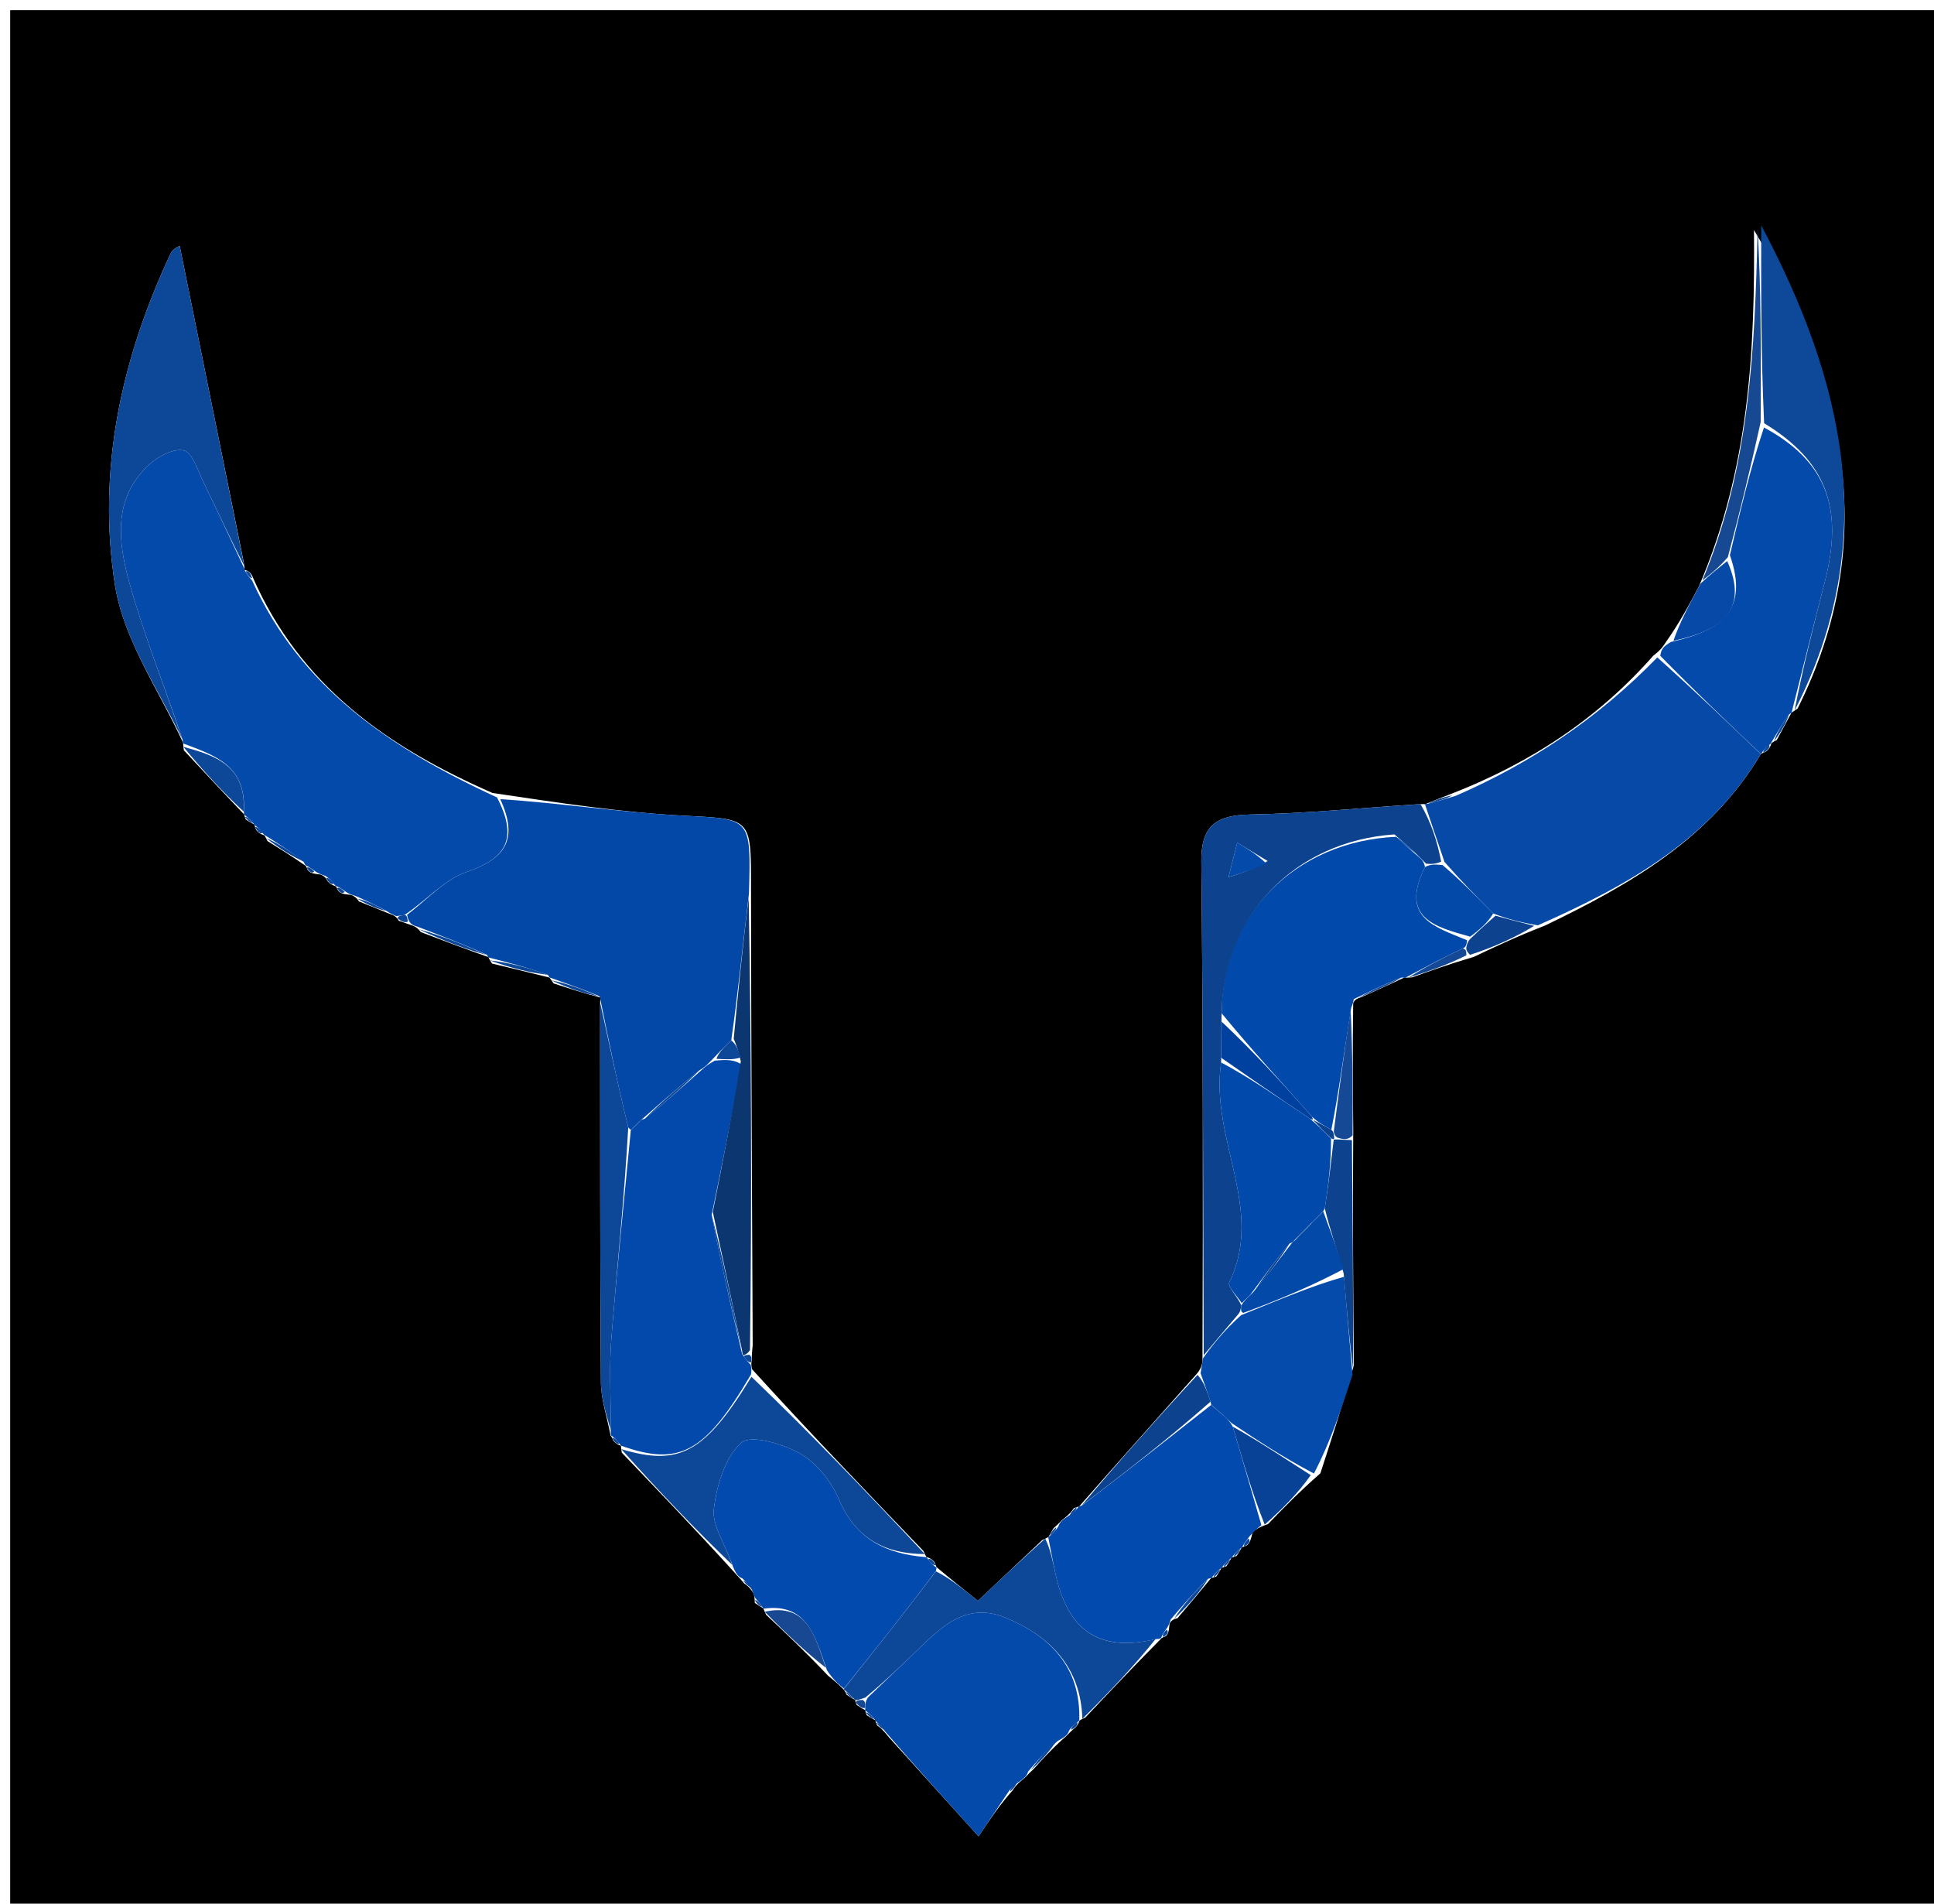 <svg version="1.1" id="Layer_1" xmlns="http://www.w3.org/2000/svg" xmlns:xlink="http://www.w3.org/1999/xlink" x="0px" y="0px"
	 width="100%" viewBox="0 0 190 187" enable-background="new 0 0 190 187" xml:space="preserve">
<path fill="#000000" opacity="1" stroke="none" 
	d="
M118,188 
	C78.667,188 39.833,188 1,188 
	C1,125.667 1,63.333 1,1 
	C64.333,1 127.667,1 191,1 
	C191,63.333 191,125.667 191,188 
	C166.833,188 142.667,188 118,188 
M122.463,151.826 
	C122.761,151.613 122.873,151.326 123.065,150.487 
	C123.35,150.264 123.636,150.042 124.57,149.715 
	C126.076,148.157 127.582,146.599 129.717,144.725 
	C130.769,141.498 131.821,138.272 133.007,134.109 
	C132.944,126.738 132.88,119.368 132.945,111.078 
	C132.908,107.04 132.872,103.002 132.94,98.561 
	C132.94,98.561 132.997,98.147 133.69,97.975 
	C135.148,97.325 136.607,96.674 138,96.008 
	C138,96.008 137.999,96.075 138.745,96.006 
	C140.518,95.369 142.291,94.732 144.784,93.999 
	C146.88,93.006 148.975,92.014 151.781,90.922 
	C160.12,86.904 168.055,82.378 173.001,74.051 
	C173.001,74.051 173.015,74.05 173.47,73.843 
	C173.762,73.641 173.929,73.364 174.024,73.023 
	C174.024,73.023 174.006,72.972 174.554,72.693 
	C175.037,71.798 175.52,70.903 176.002,70.002 
	C176.002,70.002 176.008,70.002 176.596,69.609 
	C184.872,53.074 181.158,37.441 172.316,22.595 
	C172.415,34.333 171.881,45.978 166.9,57.617 
	C165.946,59.41 164.993,61.203 163.56,63.223 
	C163.374,63.516 163.189,63.81 162.422,64.412 
	C157.036,70.523 150.451,74.943 142.346,78.072 
	C141.553,78.374 140.761,78.677 140.003,79.001 
	C140.003,79.001 139.98,78.967 139.132,79.017 
	C133.692,79.372 128.255,79.916 122.811,80.014 
	C119.468,80.074 117.985,81.111 118.022,84.648 
	C118.19,100.805 118.193,116.964 118.133,133.712 
	C118.072,134.11 118.011,134.508 117.348,135.213 
	C113.555,139.471 109.761,143.728 106.001,148.003 
	C106.001,148.003 105.99,147.968 105.504,148.147 
	C105.312,148.426 105.119,148.704 104.508,149.186 
	C104.248,149.376 104.072,149.626 103.5,150.126 
	C103.327,150.414 103.154,150.702 103,151 
	C103,151 102.979,150.988 102.387,151.291 
	C100.31,153.251 98.233,155.212 96.069,157.255 
	C94.5,155.996 93.265,155.005 92.035,153.968 
	C92.035,153.968 91.99,153.973 91.834,153.511 
	C91.643,153.219 91.376,153.05 91.034,152.961 
	C91.034,152.961 90.992,152.965 90.72,152.357 
	C85.139,146.551 79.557,140.745 73.877,134.496 
	C73.877,134.496 73.746,134.062 73.868,133.572 
	C73.852,133.405 73.837,133.238 73.946,132.131 
	C73.873,117.394 73.8,102.656 73.781,87.074 
	C73.791,80.24 73.779,80.476 67.048,80.121 
	C61.023,79.802 55.029,78.884 48.387,77.896 
	C38.274,73.472 29.518,67.513 24.757,56.535 
	C24.598,56.228 24.352,56.028 24.006,55.992 
	C24.006,55.992 24.064,55.981 23.94,55.207 
	C21.845,44.858 19.75,34.509 17.658,24.175 
	C17.706,24.138 17,24.398 16.772,24.883 
	C11.898,35.245 9.519,46.249 11.3,57.507 
	C12.153,62.897 15.667,67.866 18,72.999 
	C18,72.999 17.969,73.021 18.062,73.703 
	C20.026,75.811 21.99,77.919 23.99,80.008 
	C23.99,80.008 23.963,80.024 24.146,80.495 
	C24.422,80.674 24.699,80.853 25,80.999 
	C25,80.999 24.97,81.027 25.145,81.487 
	C25.339,81.782 25.611,81.95 25.954,82.053 
	C25.954,82.053 26.016,82.044 26.276,82.617 
	C27.512,83.388 28.747,84.159 29.981,85.019 
	C29.981,85.019 30.071,85.02 30.221,85.444 
	C30.42,85.726 30.687,85.824 31.473,85.906 
	C31.473,85.906 31.94,86.028 32.135,86.48 
	C32.33,86.774 32.603,86.939 32.959,87.051 
	C32.959,87.051 33.034,87.046 33.2,87.46 
	C33.399,87.74 33.664,87.834 34.46,87.905 
	C34.46,87.905 34.94,88.015 35.261,88.547 
	C36.207,88.929 37.154,89.311 38.517,89.865 
	C38.517,89.865 38.95,89.991 39.174,90.446 
	C39.477,90.552 39.78,90.659 40.497,90.911 
	C40.497,90.911 40.927,91 41.347,91.565 
	C43.557,92.403 45.767,93.241 47.993,94.023 
	C47.993,94.023 47.939,94.044 48.34,94.653 
	C50.219,95.105 52.098,95.557 53.979,96.028 
	C53.979,96.028 53.998,96.025 54.386,96.603 
	C55.925,97.105 57.464,97.607 59.044,98.003 
	C59.044,98.003 58.938,97.962 58.956,98.909 
	C58.967,111.203 58.94,123.497 59.035,135.79 
	C59.048,137.512 59.657,139.229 59.984,141.022 
	C59.984,141.022 60.058,141.028 60.225,141.47 
	C60.413,141.742 60.669,141.916 60.99,142.009 
	C60.99,142.009 61.004,142.012 61.083,142.7 
	C64.72,146.493 68.358,150.287 72.186,154.5 
	C72.374,154.757 72.618,154.937 73.102,155.538 
	C73.387,155.738 73.671,155.939 74.042,156.537 
	C74.042,156.537 74.154,156.929 74.153,157.458 
	C74.432,157.648 74.71,157.837 74.997,158 
	C74.997,158 74.981,158.029 75.265,158.623 
	C77.213,160.455 79.16,162.287 81.327,164.587 
	C81.854,165.016 82.381,165.444 82.88,165.961 
	C82.88,165.961 82.964,166 83.163,166.474 
	C83.443,166.662 83.722,166.849 84.015,166.992 
	C84.015,166.992 83.974,167.014 84.163,167.48 
	C84.435,167.665 84.708,167.85 85.009,167.992 
	C85.009,167.992 84.958,167.999 85.142,168.489 
	C85.428,168.674 85.715,168.859 86.013,168.986 
	C86.013,168.986 85.955,168.999 86.162,169.485 
	C86.444,169.686 86.727,169.888 87.335,170.666 
	C90.121,173.745 92.907,176.824 96.132,180.388 
	C97.302,178.647 98.163,177.367 99.492,175.865 
	C99.674,175.58 99.856,175.295 100.473,174.806 
	C100.744,174.61 100.921,174.349 101.563,173.76 
	C102.38,172.849 103.197,171.938 104.456,170.8 
	C104.73,170.594 104.922,170.329 105.483,169.829 
	C105.77,169.637 105.94,169.369 106.044,169.04 
	C106.044,169.04 106.03,168.988 106.631,168.714 
	C109.055,166.148 111.479,163.581 114.037,161.006 
	C114.037,161.006 114.079,160.877 114.497,160.748 
	C114.758,160.537 114.837,160.272 114.897,159.522 
	C114.897,159.522 115.014,159.079 115.679,158.962 
	C116.793,157.65 117.907,156.338 119,155 
	C119,155 119.015,155.027 119.5,154.863 
	C119.678,154.581 119.856,154.299 119.999,153.999 
	C119.999,153.999 120.018,154.032 120.489,153.848 
	C120.665,153.569 120.841,153.291 121,153 
	C121,153 121.014,153.016 121.488,152.845 
	C121.666,152.569 121.843,152.293 122,152 
	C122,152 122.02,152.019 122.463,151.826 
z"/>
<path fill="#044AAB" opacity="1" stroke="none" 
	d="
M24.767,57.022 
	C29.518,67.513 38.274,73.472 48.826,78.333 
	C50.989,82.503 49.605,84.366 45.839,85.655 
	C43.667,86.397 41.931,88.412 39.736,89.887 
	C39.299,89.944 39.125,89.967 38.95,89.991 
	C38.95,89.991 38.517,89.865 38.098,89.558 
	C36.765,88.839 35.853,88.427 34.94,88.015 
	C34.94,88.015 34.46,87.905 34.089,87.679 
	C33.516,87.274 33.288,87.138 33.034,87.046 
	C33.034,87.046 32.959,87.051 32.81,86.833 
	C32.448,86.385 32.208,86.189 31.94,86.028 
	C31.94,86.028 31.473,85.906 31.103,85.683 
	C30.534,85.281 30.313,85.135 30.071,85.02 
	C30.071,85.02 29.981,85.019 29.846,84.684 
	C28.479,83.58 27.248,82.812 26.016,82.044 
	C26.016,82.044 25.954,82.053 25.815,81.84 
	C25.467,81.395 25.232,81.195 24.97,81.027 
	C24.97,81.027 25,80.999 24.84,80.827 
	C24.468,80.413 24.229,80.203 23.963,80.024 
	C23.963,80.024 23.99,80.008 23.952,79.708 
	C24.237,75.135 20.993,74.18 17.969,73.021 
	C17.969,73.021 18,72.999 17.931,72.641 
	C16.12,67.282 14.128,62.349 12.715,57.256 
	C11.6,53.241 11.061,48.95 14.644,45.644 
	C15.529,44.827 17.098,44.003 18.071,44.257 
	C18.913,44.478 19.42,46.192 19.96,47.302 
	C21.362,50.178 22.7,53.086 24.064,55.981 
	C24.064,55.981 24.006,55.992 24.115,56.159 
	C24.383,56.575 24.563,56.808 24.767,57.022 
z"/>
<path fill="#0448A7" opacity="1" stroke="none" 
	d="
M39.999,89.854 
	C41.931,88.412 43.667,86.397 45.839,85.655 
	C49.605,84.366 50.989,82.503 49.144,78.501 
	C55.029,78.884 61.023,79.802 67.048,80.121 
	C73.779,80.476 73.791,80.24 73.579,87.784 
	C72.945,93.011 72.513,97.528 71.839,102.199 
	C71.077,102.906 70.557,103.458 69.87,104.187 
	C69.476,104.598 69.241,104.823 68.688,105.163 
	C66.599,106.847 64.821,108.409 63.025,109.988 
	C63.006,110.005 62.966,110.037 62.806,110.188 
	C62.435,110.545 62.23,110.756 62.016,110.984 
	C62.002,110.997 61.971,111.019 61.72,110.748 
	C60.625,106.305 59.781,102.133 58.938,97.962 
	C58.938,97.962 59.044,98.003 58.779,97.809 
	C57.008,97.085 55.503,96.555 53.998,96.025 
	C53.998,96.025 53.979,96.028 53.822,95.765 
	C51.756,95.016 49.848,94.53 47.939,94.044 
	C47.939,94.044 47.993,94.023 47.818,93.787 
	C45.404,92.7 43.165,91.85 40.927,91 
	C40.927,91 40.497,90.911 40.271,90.61 
	C40.045,90.309 39.999,89.854 39.999,89.854 
z"/>
<path fill="#0649A6" opacity="1" stroke="none" 
	d="
M172.984,74.07 
	C168.055,82.378 160.12,86.904 151.074,90.901 
	C149.218,90.571 148.07,90.261 146.693,89.734 
	C144.99,88.01 143.514,86.504 141.91,84.669 
	C141.18,82.549 140.58,80.758 139.98,78.967 
	C139.98,78.967 140.003,79.001 140.301,78.954 
	C141.407,78.662 142.214,78.417 143.022,78.173 
	C150.451,74.943 157.036,70.523 162.82,64.579 
	C166.473,67.854 169.728,70.962 172.984,74.07 
z"/>
<path fill="#0249AB" opacity="1" stroke="none" 
	d="
M68.999,105.041 
	C69.241,104.823 69.476,104.598 70.219,104.193 
	C71.43,104.064 72.125,104.107 72.827,104.54 
	C71.897,109.636 70.962,114.341 69.917,119.34 
	C70.832,124.094 71.857,128.553 72.91,133.041 
	C72.939,133.069 72.999,133.123 73.111,133.288 
	C73.381,133.67 73.555,133.873 73.746,134.062 
	C73.746,134.062 73.877,134.496 73.775,135.024 
	C69.238,142.765 66.714,144.051 61.004,142.012 
	C61.004,142.012 60.99,142.009 60.861,141.816 
	C60.539,141.39 60.314,141.191 60.058,141.028 
	C60.058,141.028 59.984,141.022 59.999,140.521 
	C60.016,137.202 59.835,134.37 60.056,131.57 
	C60.596,124.712 61.321,117.868 61.971,111.019 
	C61.971,111.019 62.002,110.997 62.178,110.834 
	C62.566,110.468 62.77,110.256 62.966,110.037 
	C62.966,110.037 63.006,110.005 63.351,109.889 
	C65.463,108.195 67.231,106.618 68.999,105.041 
z"/>
<path fill="#014AAB" opacity="1" stroke="none" 
	d="
M132.997,98.147 
	C132.997,98.147 132.94,98.561 132.742,99.009 
	C132.041,103.354 131.536,107.251 130.793,110.985 
	C130.045,110.555 129.537,110.288 128.9,109.705 
	C125.856,106.249 122.942,103.108 120.015,99.536 
	C120.033,89.918 127.257,82.63 137.164,82.202 
	C137.93,82.943 138.522,83.448 139.285,84.093 
	C139.681,84.425 139.895,84.628 139.993,85.177 
	C137.484,90.184 140.987,91.044 144.13,92.364 
	C144.107,92.606 144.048,93.089 143.697,93.167 
	C141.564,94.188 139.782,95.132 137.999,96.075 
	C137.999,96.075 138,96.008 137.662,96.028 
	C135.882,96.748 134.44,97.448 132.997,98.147 
z"/>
<path fill="#024AAD" opacity="1" stroke="none" 
	d="
M115.014,159.079 
	C115.014,159.079 114.897,159.522 114.68,159.872 
	C114.293,160.416 114.165,160.634 114.079,160.877 
	C114.079,160.877 114.037,161.006 113.588,161.01 
	C107.704,162.415 104.885,159.854 103.738,154.79 
	C103.452,153.53 103.231,152.255 102.979,150.988 
	C102.979,150.988 103,151 103.179,150.841 
	C103.6,150.462 103.807,150.213 103.981,149.936 
	C104.072,149.626 104.248,149.376 104.922,148.946 
	C105.595,148.496 105.813,148.25 105.99,147.968 
	C105.99,147.968 106.001,148.003 106.3,147.877 
	C110.735,144.502 114.87,141.254 119.003,138.001 
	C119,137.998 118.99,137.992 119.177,138.175 
	C119.636,138.578 119.908,138.799 120.315,139.148 
	C120.629,139.449 120.809,139.621 121.112,140.147 
	C122.13,143.608 123.026,146.714 123.922,149.82 
	C123.636,150.042 123.35,150.264 122.782,150.888 
	C122.305,151.51 122.145,151.753 122.02,152.019 
	C122.02,152.019 122,152 121.819,152.15 
	C121.396,152.509 121.188,152.748 121.014,153.016 
	C121.014,153.016 121,153 120.818,153.152 
	C120.395,153.517 120.189,153.76 120.018,154.032 
	C120.018,154.032 119.999,153.999 119.824,154.153 
	C119.404,154.517 119.193,154.758 119.015,155.027 
	C119.015,155.027 119,155 118.677,155.093 
	C117.24,156.484 116.127,157.781 115.014,159.079 
z"/>
<path fill="#024AAD" opacity="1" stroke="none" 
	d="
M82.908,165.872 
	C82.381,165.444 81.854,165.016 81.241,164.071 
	C80.061,160.635 79.228,157.424 74.981,158.029 
	C74.981,158.029 74.997,158 74.87,157.819 
	C74.559,157.392 74.362,157.155 74.154,156.929 
	C74.154,156.929 74.042,156.537 73.85,156.134 
	C73.411,155.5 73.166,155.27 72.92,155.04 
	C72.618,154.937 72.374,154.757 72.022,153.922 
	C71.23,151.638 69.942,149.854 70.13,148.243 
	C70.4,145.929 71.226,143.157 72.833,141.722 
	C73.766,140.89 76.951,141.842 78.649,142.817 
	C80.26,143.741 81.693,145.556 82.429,147.306 
	C84.086,151.245 87.103,152.65 90.992,152.965 
	C90.992,152.965 91.034,152.961 91.165,153.169 
	C91.496,153.613 91.727,153.812 91.99,153.973 
	C91.99,153.973 92.035,153.968 91.945,154.334 
	C88.873,158.424 85.89,162.148 82.908,165.872 
z"/>
<path fill="#034AAA" opacity="1" stroke="none" 
	d="
M105.03,170.004 
	C104.922,170.329 104.73,170.594 103.929,171.009 
	C102.602,172.153 101.802,173.089 101.002,174.024 
	C100.921,174.349 100.744,174.61 100.064,175.066 
	C99.412,175.552 99.202,175.805 99.024,176.086 
	C98.163,177.367 97.302,178.647 96.132,180.388 
	C92.907,176.824 90.121,173.745 87.027,170.167 
	C86.465,169.446 86.21,169.222 85.955,168.999 
	C85.955,168.999 86.013,168.986 85.859,168.815 
	C85.489,168.393 85.239,168.177 84.958,167.999 
	C84.958,167.999 85.009,167.992 85.011,167.751 
	C85.015,167.334 85.017,167.159 85.26,166.755 
	C86.808,165.276 88.109,164.019 89.42,162.774 
	C92.046,160.279 94.605,157.2 98.77,158.906 
	C103.149,160.7 106.192,163.771 106.03,168.988 
	C106.03,168.988 106.044,169.04 105.835,169.173 
	C105.394,169.51 105.195,169.743 105.03,170.004 
z"/>
<path fill="#034AAA" opacity="1" stroke="none" 
	d="
M172.992,74.06 
	C169.728,70.962 166.473,67.854 163.111,64.424 
	C163.189,63.81 163.374,63.516 164.161,63.059 
	C169.13,61.943 171.842,59.928 169.948,54.535 
	C170.993,50.061 171.975,45.967 173.296,41.992 
	C179.436,45.304 181.15,49.931 179.261,57.202 
	C178.154,61.463 177.091,65.735 176.008,70.002 
	C176.008,70.002 176.002,70.002 175.757,70.188 
	C175.01,71.24 174.508,72.106 174.006,72.972 
	C174.006,72.972 174.024,73.023 173.817,73.169 
	C173.382,73.535 173.183,73.78 173.015,74.05 
	C173.015,74.05 173.001,74.051 172.992,74.06 
z"/>
<path fill="#0C428E" opacity="1" stroke="none" 
	d="
M136.989,81.966 
	C127.257,82.63 120.033,89.918 120.003,99.93 
	C119.994,101.808 119.982,102.858 119.966,104.367 
	C118.856,111.91 124.296,118.756 120.762,125.981 
	C120.574,126.366 121.553,127.323 121.953,128.235 
	C121.917,128.456 121.848,128.899 121.631,129.121 
	C120.361,130.603 119.308,131.862 118.255,133.122 
	C118.193,116.964 118.19,100.805 118.022,84.648 
	C117.985,81.111 119.468,80.074 122.811,80.014 
	C128.255,79.916 133.692,79.372 139.556,78.992 
	C140.58,80.758 141.18,82.549 141.585,84.644 
	C140.96,84.912 140.53,84.877 140.099,84.842 
	C139.895,84.628 139.681,84.425 139.109,83.857 
	C138.17,82.976 137.58,82.471 136.989,81.966 
M124.541,84.582 
	C123.544,83.98 122.548,83.379 121.551,82.777 
	C121.264,83.907 120.978,85.037 120.691,86.168 
	C121.881,85.801 123.07,85.434 124.541,84.582 
z"/>
<path fill="#0D4798" opacity="1" stroke="none" 
	d="
M24.002,55.594 
	C22.7,53.086 21.362,50.178 19.96,47.302 
	C19.42,46.192 18.913,44.478 18.071,44.257 
	C17.098,44.003 15.529,44.827 14.644,45.644 
	C11.061,48.95 11.6,53.241 12.715,57.256 
	C14.128,62.349 16.12,67.282 17.919,72.655 
	C15.667,67.866 12.153,62.897 11.3,57.507 
	C9.519,46.249 11.898,35.245 16.772,24.883 
	C17,24.398 17.706,24.138 17.658,24.175 
	C19.75,34.509 21.845,44.858 24.002,55.594 
z"/>
<path fill="#044BAB" opacity="1" stroke="none" 
	d="
M118.194,133.417 
	C119.308,131.862 120.361,130.603 121.937,129.19 
	C125.648,127.684 128.837,126.331 132.044,125.419 
	C132.332,128.922 132.602,131.984 132.873,135.046 
	C131.821,138.272 130.769,141.498 129.084,144.748 
	C125.964,143.111 123.477,141.451 120.99,139.792 
	C120.809,139.621 120.629,139.449 120.118,138.973 
	C119.52,138.443 119.255,138.218 118.99,137.992 
	C118.99,137.992 119,137.998 118.923,137.683 
	C118.548,136.548 118.249,135.727 117.95,134.906 
	C118.011,134.508 118.072,134.11 118.194,133.417 
z"/>
<path fill="#0E4899" opacity="1" stroke="none" 
	d="
M176.302,69.805 
	C177.091,65.735 178.154,61.463 179.261,57.202 
	C181.15,49.931 179.436,45.304 173.311,41.574 
	C173.001,34.738 173.014,28.439 173.026,22.139 
	C181.158,37.441 184.872,53.074 176.302,69.805 
z"/>
<path fill="#0D4798" opacity="1" stroke="none" 
	d="
M106.331,168.851 
	C106.192,163.771 103.149,160.7 98.77,158.906 
	C94.605,157.2 92.046,160.279 89.42,162.774 
	C88.109,164.019 86.808,165.276 84.999,166.763 
	C84.321,167.004 84.148,167.009 83.974,167.014 
	C83.974,167.014 84.015,166.992 83.846,166.831 
	C83.453,166.432 83.215,166.209 82.964,166 
	C82.964,166 82.88,165.961 82.894,165.917 
	C85.89,162.148 88.873,158.424 91.942,154.357 
	C93.265,155.005 94.5,155.996 96.069,157.255 
	C98.233,155.212 100.31,153.251 102.683,151.139 
	C103.231,152.255 103.452,153.53 103.738,154.79 
	C104.885,159.854 107.704,162.415 113.521,161.015 
	C111.479,163.581 109.055,166.148 106.331,168.851 
z"/>
<path fill="#0D4798" opacity="1" stroke="none" 
	d="
M90.856,152.661 
	C87.103,152.65 84.086,151.245 82.429,147.306 
	C81.693,145.556 80.26,143.741 78.649,142.817 
	C76.951,141.842 73.766,140.89 72.833,141.722 
	C71.226,143.157 70.4,145.929 70.13,148.243 
	C69.942,149.854 71.23,151.638 71.927,153.713 
	C68.358,150.287 64.72,146.493 61.044,142.356 
	C66.714,144.051 69.238,142.765 73.824,135.245 
	C79.557,140.745 85.139,146.551 90.856,152.661 
z"/>
<path fill="#0B3670" opacity="1" stroke="none" 
	d="
M70.026,119.047 
	C70.962,114.341 71.897,109.636 72.778,104.26 
	C72.509,103.075 72.295,102.56 72.081,102.044 
	C72.513,97.528 72.945,93.011 73.552,88.206 
	C73.8,102.656 73.873,117.394 73.678,132.612 
	C73.41,133.093 72.999,133.123 72.999,133.123 
	C72.999,133.123 72.939,133.069 72.906,132.675 
	C71.924,127.869 70.975,123.458 70.026,119.047 
z"/>
<path fill="#0D4798" opacity="1" stroke="none" 
	d="
M61.72,110.748 
	C61.321,117.868 60.596,124.712 60.056,131.57 
	C59.835,134.37 60.016,137.202 60.002,140.484 
	C59.657,139.229 59.048,137.512 59.035,135.79 
	C58.94,123.497 58.967,111.203 58.947,98.435 
	C59.781,102.133 60.625,106.305 61.72,110.748 
z"/>
<path fill="#174993" opacity="1" stroke="none" 
	d="
M172.671,22.367 
	C173.014,28.439 173.001,34.738 172.973,41.455 
	C171.975,45.967 170.993,50.061 169.747,54.734 
	C168.737,55.881 167.99,56.45 167.243,57.019 
	C171.881,45.978 172.415,34.333 172.671,22.367 
z"/>
<path fill="#0C428E" opacity="1" stroke="none" 
	d="
M117.649,135.06 
	C118.249,135.727 118.548,136.548 118.927,137.687 
	C114.87,141.254 110.735,144.502 106.283,147.868 
	C109.761,143.728 113.555,139.471 117.649,135.06 
z"/>
<path fill="#0649A6" opacity="1" stroke="none" 
	d="
M167.072,57.318 
	C167.99,56.45 168.737,55.881 169.684,55.114 
	C171.842,59.928 169.13,61.943 164.401,62.946 
	C164.993,61.203 165.946,59.41 167.072,57.318 
z"/>
<path fill="#074297" opacity="1" stroke="none" 
	d="
M121.112,140.147 
	C123.477,141.451 125.964,143.111 128.77,144.906 
	C127.582,146.599 126.076,148.157 124.246,149.767 
	C123.026,146.714 122.13,143.608 121.112,140.147 
z"/>
<path fill="#0C428E" opacity="1" stroke="none" 
	d="
M132.94,134.577 
	C132.602,131.984 132.332,128.922 132.008,125.111 
	C131.302,122.572 130.651,120.783 130.149,118.694 
	C130.533,116.263 130.768,114.13 131.023,111.978 
	C131.043,111.959 131.085,111.92 131.374,111.932 
	C132.047,111.962 132.432,111.98 132.817,111.997 
	C132.88,119.368 132.944,126.738 132.94,134.577 
z"/>
<path fill="#0D4798" opacity="1" stroke="none" 
	d="
M18.016,73.362 
	C20.993,74.18 24.237,75.135 23.935,79.718 
	C21.99,77.919 20.026,75.811 18.016,73.362 
z"/>
<path fill="#184891" opacity="1" stroke="none" 
	d="
M75.123,158.326 
	C79.228,157.424 80.061,160.635 81.131,163.836 
	C79.16,162.287 77.213,160.455 75.123,158.326 
z"/>
<path fill="#154996" opacity="1" stroke="none" 
	d="
M132.881,111.538 
	C132.432,111.98 132.047,111.962 131.358,111.74 
	C131.054,111.535 131.032,111.149 131.032,111.149 
	C131.536,107.251 132.041,103.354 132.69,99.211 
	C132.872,103.002 132.908,107.04 132.881,111.538 
z"/>
<path fill="#0D4798" opacity="1" stroke="none" 
	d="
M41.137,91.282 
	C43.165,91.85 45.404,92.7 47.81,93.814 
	C45.767,93.241 43.557,92.403 41.137,91.282 
z"/>
<path fill="#0C428E" opacity="1" stroke="none" 
	d="
M144.048,93.089 
	C144.048,93.089 144.107,92.606 144.408,92.255 
	C145.447,91.253 146.184,90.603 146.921,89.952 
	C148.07,90.261 149.218,90.571 150.719,90.951 
	C148.975,92.014 146.88,93.006 144.418,93.796 
	C144.051,93.425 144.049,93.257 144.048,93.089 
z"/>
<path fill="#154996" opacity="1" stroke="none" 
	d="
M143.697,93.167 
	C144.049,93.257 144.051,93.425 144.058,93.844 
	C142.291,94.732 140.518,95.369 138.372,96.041 
	C139.782,95.132 141.564,94.188 143.697,93.167 
z"/>
<path fill="#0D4798" opacity="1" stroke="none" 
	d="
M48.139,94.348 
	C49.848,94.53 51.756,95.016 53.821,95.755 
	C52.098,95.557 50.219,95.105 48.139,94.348 
z"/>
<path fill="#0D4798" opacity="1" stroke="none" 
	d="
M115.346,159.021 
	C116.127,157.781 117.24,156.484 118.688,155.106 
	C117.907,156.338 116.793,157.65 115.346,159.021 
z"/>
<path fill="#154996" opacity="1" stroke="none" 
	d="
M133.343,98.061 
	C134.44,97.448 135.882,96.748 137.695,96.036 
	C136.607,96.674 135.148,97.325 133.343,98.061 
z"/>
<path fill="#0D4798" opacity="1" stroke="none" 
	d="
M54.192,96.314 
	C55.503,96.555 57.008,97.085 58.758,97.862 
	C57.464,97.607 55.925,97.105 54.192,96.314 
z"/>
<path fill="#0D4798" opacity="1" stroke="none" 
	d="
M26.146,82.33 
	C27.248,82.812 28.479,83.58 29.847,84.639 
	C28.747,84.159 27.512,83.388 26.146,82.33 
z"/>
<path fill="#0D4798" opacity="1" stroke="none" 
	d="
M101.283,173.892 
	C101.802,173.089 102.602,172.153 103.708,171.122 
	C103.197,171.938 102.38,172.849 101.283,173.892 
z"/>
<path fill="#0E4899" opacity="1" stroke="none" 
	d="
M174.28,72.832 
	C174.508,72.106 175.01,71.24 175.757,70.19 
	C175.52,70.903 175.037,71.798 174.28,72.832 
z"/>
<path fill="#0D4798" opacity="1" stroke="none" 
	d="
M35.1,88.281 
	C35.853,88.427 36.765,88.839 37.889,89.472 
	C37.154,89.311 36.207,88.929 35.1,88.281 
z"/>
<path fill="#0C428E" opacity="1" stroke="none" 
	d="
M142.684,78.123 
	C142.214,78.417 141.407,78.662 140.284,78.943 
	C140.761,78.677 141.553,78.374 142.684,78.123 
z"/>
<path fill="#0D4798" opacity="1" stroke="none" 
	d="
M91.912,153.742 
	C91.727,153.812 91.496,153.613 91.163,153.19 
	C91.376,153.05 91.643,153.219 91.912,153.742 
z"/>
<path fill="#0D4798" opacity="1" stroke="none" 
	d="
M73.011,155.289 
	C73.166,155.27 73.411,155.5 73.807,155.935 
	C73.671,155.939 73.387,155.738 73.011,155.289 
z"/>
<path fill="#0D4798" opacity="1" stroke="none" 
	d="
M119.258,154.945 
	C119.193,154.758 119.404,154.517 119.841,154.161 
	C119.856,154.299 119.678,154.581 119.258,154.945 
z"/>
<path fill="#0D4798" opacity="1" stroke="none" 
	d="
M120.253,153.94 
	C120.189,153.76 120.395,153.517 120.827,153.158 
	C120.841,153.291 120.665,153.569 120.253,153.94 
z"/>
<path fill="#0D4798" opacity="1" stroke="none" 
	d="
M99.258,175.976 
	C99.202,175.805 99.412,175.552 99.847,175.168 
	C99.856,175.295 99.674,175.58 99.258,175.976 
z"/>
<path fill="#184891" opacity="1" stroke="none" 
	d="
M74.153,157.194 
	C74.362,157.155 74.559,157.392 74.866,157.832 
	C74.71,157.837 74.432,157.648 74.153,157.194 
z"/>
<path fill="#0D4798" opacity="1" stroke="none" 
	d="
M114.288,160.813 
	C114.165,160.634 114.293,160.416 114.599,160.087 
	C114.837,160.272 114.758,160.537 114.288,160.813 
z"/>
<path fill="#184891" opacity="1" stroke="none" 
	d="
M83.063,166.237 
	C83.215,166.209 83.453,166.432 83.839,166.854 
	C83.722,166.849 83.443,166.662 83.063,166.237 
z"/>
<path fill="#184891" opacity="1" stroke="none" 
	d="
M84.068,167.247 
	C84.148,167.009 84.321,167.004 84.757,166.991 
	C85.017,167.159 85.015,167.334 84.997,167.772 
	C84.708,167.85 84.435,167.665 84.068,167.247 
z"/>
<path fill="#184891" opacity="1" stroke="none" 
	d="
M85.05,168.244 
	C85.239,168.177 85.489,168.393 85.854,168.844 
	C85.715,168.859 85.428,168.674 85.05,168.244 
z"/>
<path fill="#184891" opacity="1" stroke="none" 
	d="
M86.059,169.242 
	C86.21,169.222 86.465,169.446 86.864,169.879 
	C86.727,169.888 86.444,169.686 86.059,169.242 
z"/>
<path fill="#0D4798" opacity="1" stroke="none" 
	d="
M105.257,169.917 
	C105.195,169.743 105.394,169.51 105.809,169.167 
	C105.94,169.369 105.77,169.637 105.257,169.917 
z"/>
<path fill="#0D4798" opacity="1" stroke="none" 
	d="
M24.054,80.259 
	C24.229,80.203 24.468,80.413 24.828,80.843 
	C24.699,80.853 24.422,80.674 24.054,80.259 
z"/>
<path fill="#0D4798" opacity="1" stroke="none" 
	d="
M25.057,81.257 
	C25.232,81.195 25.467,81.395 25.818,81.808 
	C25.611,81.95 25.339,81.782 25.057,81.257 
z"/>
<path fill="#0D4798" opacity="1" stroke="none" 
	d="
M30.146,85.232 
	C30.313,85.135 30.534,85.281 30.877,85.599 
	C30.687,85.824 30.42,85.726 30.146,85.232 
z"/>
<path fill="#0D4798" opacity="1" stroke="none" 
	d="
M32.037,86.254 
	C32.208,86.189 32.448,86.385 32.807,86.795 
	C32.603,86.939 32.33,86.774 32.037,86.254 
z"/>
<path fill="#0D4798" opacity="1" stroke="none" 
	d="
M33.117,87.253 
	C33.288,87.138 33.516,87.274 33.856,87.596 
	C33.664,87.834 33.399,87.74 33.117,87.253 
z"/>
<path fill="#0D4798" opacity="1" stroke="none" 
	d="
M39.736,89.887 
	C39.999,89.854 40.045,90.309 40.064,90.537 
	C39.78,90.659 39.477,90.552 39.062,90.218 
	C39.125,89.967 39.299,89.944 39.736,89.887 
z"/>
<path fill="#0E4899" opacity="1" stroke="none" 
	d="
M173.243,73.946 
	C173.183,73.78 173.382,73.535 173.791,73.163 
	C173.929,73.364 173.762,73.641 173.243,73.946 
z"/>
<path fill="#0D4798" opacity="1" stroke="none" 
	d="
M121.251,152.931 
	C121.188,152.748 121.396,152.509 121.83,152.159 
	C121.843,152.293 121.666,152.569 121.251,152.931 
z"/>
<path fill="#0D4798" opacity="1" stroke="none" 
	d="
M24.762,56.778 
	C24.563,56.808 24.383,56.575 24.122,56.13 
	C24.352,56.028 24.598,56.228 24.762,56.778 
z"/>
<path fill="#0D4798" opacity="1" stroke="none" 
	d="
M73.111,133.288 
	C72.999,133.123 73.41,133.093 73.615,133.082 
	C73.837,133.238 73.852,133.405 73.807,133.817 
	C73.555,133.873 73.381,133.67 73.111,133.288 
z"/>
<path fill="#0D4798" opacity="1" stroke="none" 
	d="
M60.141,141.249 
	C60.314,141.191 60.539,141.39 60.861,141.809 
	C60.669,141.916 60.413,141.742 60.141,141.249 
z"/>
<path fill="#0C428E" opacity="1" stroke="none" 
	d="
M105.747,148.057 
	C105.813,148.25 105.595,148.496 105.132,148.845 
	C105.119,148.704 105.312,148.426 105.747,148.057 
z"/>
<path fill="#0D4798" opacity="1" stroke="none" 
	d="
M103.741,150.031 
	C103.807,150.213 103.6,150.462 103.17,150.836 
	C103.154,150.702 103.327,150.414 103.741,150.031 
z"/>
<path fill="#0D4798" opacity="1" stroke="none" 
	d="
M122.241,151.923 
	C122.145,151.753 122.305,151.51 122.65,151.128 
	C122.873,151.326 122.761,151.613 122.241,151.923 
z"/>
<path fill="#0D4798" opacity="1" stroke="none" 
	d="
M68.688,105.163 
	C67.231,106.618 65.463,108.195 63.369,109.872 
	C64.821,108.409 66.599,106.847 68.688,105.163 
z"/>
<path fill="#0D4798" opacity="1" stroke="none" 
	d="
M71.839,102.199 
	C72.295,102.56 72.509,103.075 72.772,103.87 
	C72.125,104.107 71.43,104.064 70.386,104.015 
	C70.557,103.458 71.077,102.906 71.839,102.199 
z"/>
<path fill="#0D4798" opacity="1" stroke="none" 
	d="
M62.806,110.188 
	C62.77,110.256 62.566,110.468 62.192,110.822 
	C62.23,110.756 62.435,110.545 62.806,110.188 
z"/>
<path fill="#0349A8" opacity="1" stroke="none" 
	d="
M146.693,89.734 
	C146.184,90.603 145.447,91.253 144.432,92.013 
	C140.987,91.044 137.484,90.184 139.993,85.177 
	C140.53,84.877 140.96,84.912 141.714,84.973 
	C143.514,86.504 144.99,88.01 146.693,89.734 
z"/>
<path fill="#0D4798" opacity="1" stroke="none" 
	d="
M69.917,119.34 
	C70.975,123.458 71.924,127.869 72.877,132.647 
	C71.857,128.553 70.832,124.094 69.917,119.34 
z"/>
<path fill="#00419F" opacity="1" stroke="none" 
	d="
M119.971,103.908 
	C119.982,102.858 119.994,101.808 120.017,100.363 
	C122.942,103.108 125.856,106.249 128.895,109.703 
	C129.021,110.016 129.022,110.03 128.705,109.898 
	C125.583,107.814 122.777,105.861 119.971,103.908 
z"/>
<path fill="#0C428E" opacity="1" stroke="none" 
	d="
M130.793,110.985 
	C131.032,111.149 131.054,111.535 131.07,111.727 
	C131.085,111.92 131.043,111.959 130.784,111.825 
	C130.024,111.138 129.523,110.584 129.022,110.03 
	C129.022,110.03 129.021,110.016 129.025,110.018 
	C129.537,110.288 130.045,110.555 130.793,110.985 
z"/>
<path fill="#0349A8" opacity="1" stroke="none" 
	d="
M137.164,82.202 
	C137.58,82.471 138.17,82.976 138.937,83.717 
	C138.522,83.448 137.93,82.943 137.164,82.202 
z"/>
<path fill="#074297" opacity="1" stroke="none" 
	d="
M119.177,138.175 
	C119.255,138.218 119.52,138.443 119.983,138.844 
	C119.908,138.799 119.636,138.578 119.177,138.175 
z"/>
<path fill="#014AAB" opacity="1" stroke="none" 
	d="
M128.705,109.898 
	C129.523,110.584 130.024,111.138 130.764,111.845 
	C130.768,114.13 130.533,116.263 130.149,118.697 
	C129.999,119 129.996,119.003 129.825,119.162 
	C129.43,119.538 129.213,119.763 129.001,119.997 
	C128.999,119.999 128.994,120.005 128.781,120.187 
	C128.054,120.907 127.539,121.443 127.012,121.99 
	C127.001,121.999 126.98,122.02 126.681,122.164 
	C125.261,123.871 124.139,125.435 122.846,127.168 
	C122.447,127.563 122.218,127.788 121.988,128.013 
	C121.553,127.323 120.574,126.366 120.762,125.981 
	C124.296,118.756 118.856,111.91 119.966,104.367 
	C122.777,105.861 125.583,107.814 128.705,109.898 
z"/>
<path fill="#0349A8" opacity="1" stroke="none" 
	d="
M121.953,128.235 
	C122.218,127.788 122.447,127.563 123.095,126.962 
	C124.669,125.065 125.825,123.542 126.98,122.02 
	C126.98,122.02 127.001,121.999 127.238,121.824 
	C127.982,121.101 128.488,120.553 128.994,120.005 
	C128.994,120.005 128.999,119.999 129.171,119.836 
	C129.568,119.456 129.785,119.232 129.996,119.003 
	C129.996,119.003 129.999,119 129.999,118.996 
	C130.651,120.783 131.302,122.572 131.99,124.67 
	C128.837,126.331 125.648,127.684 122.154,128.968 
	C121.848,128.899 121.917,128.456 121.953,128.235 
z"/>
<path fill="#034AAA" opacity="1" stroke="none" 
	d="
M124.4,84.824 
	C123.07,85.434 121.881,85.801 120.691,86.168 
	C120.978,85.037 121.264,83.907 121.551,82.777 
	C122.548,83.379 123.544,83.98 124.4,84.824 
z"/>
<path fill="#0C428E" opacity="1" stroke="none" 
	d="
M126.681,122.164 
	C125.825,123.542 124.669,125.065 123.266,126.793 
	C124.139,125.435 125.261,123.871 126.681,122.164 
z"/>
<path fill="#0C428E" opacity="1" stroke="none" 
	d="
M128.781,120.187 
	C128.488,120.553 127.982,121.101 127.25,121.815 
	C127.539,121.443 128.054,120.907 128.781,120.187 
z"/>
<path fill="#0C428E" opacity="1" stroke="none" 
	d="
M129.825,119.162 
	C129.785,119.232 129.568,119.456 129.174,119.834 
	C129.213,119.763 129.43,119.538 129.825,119.162 
z"/>
</svg>